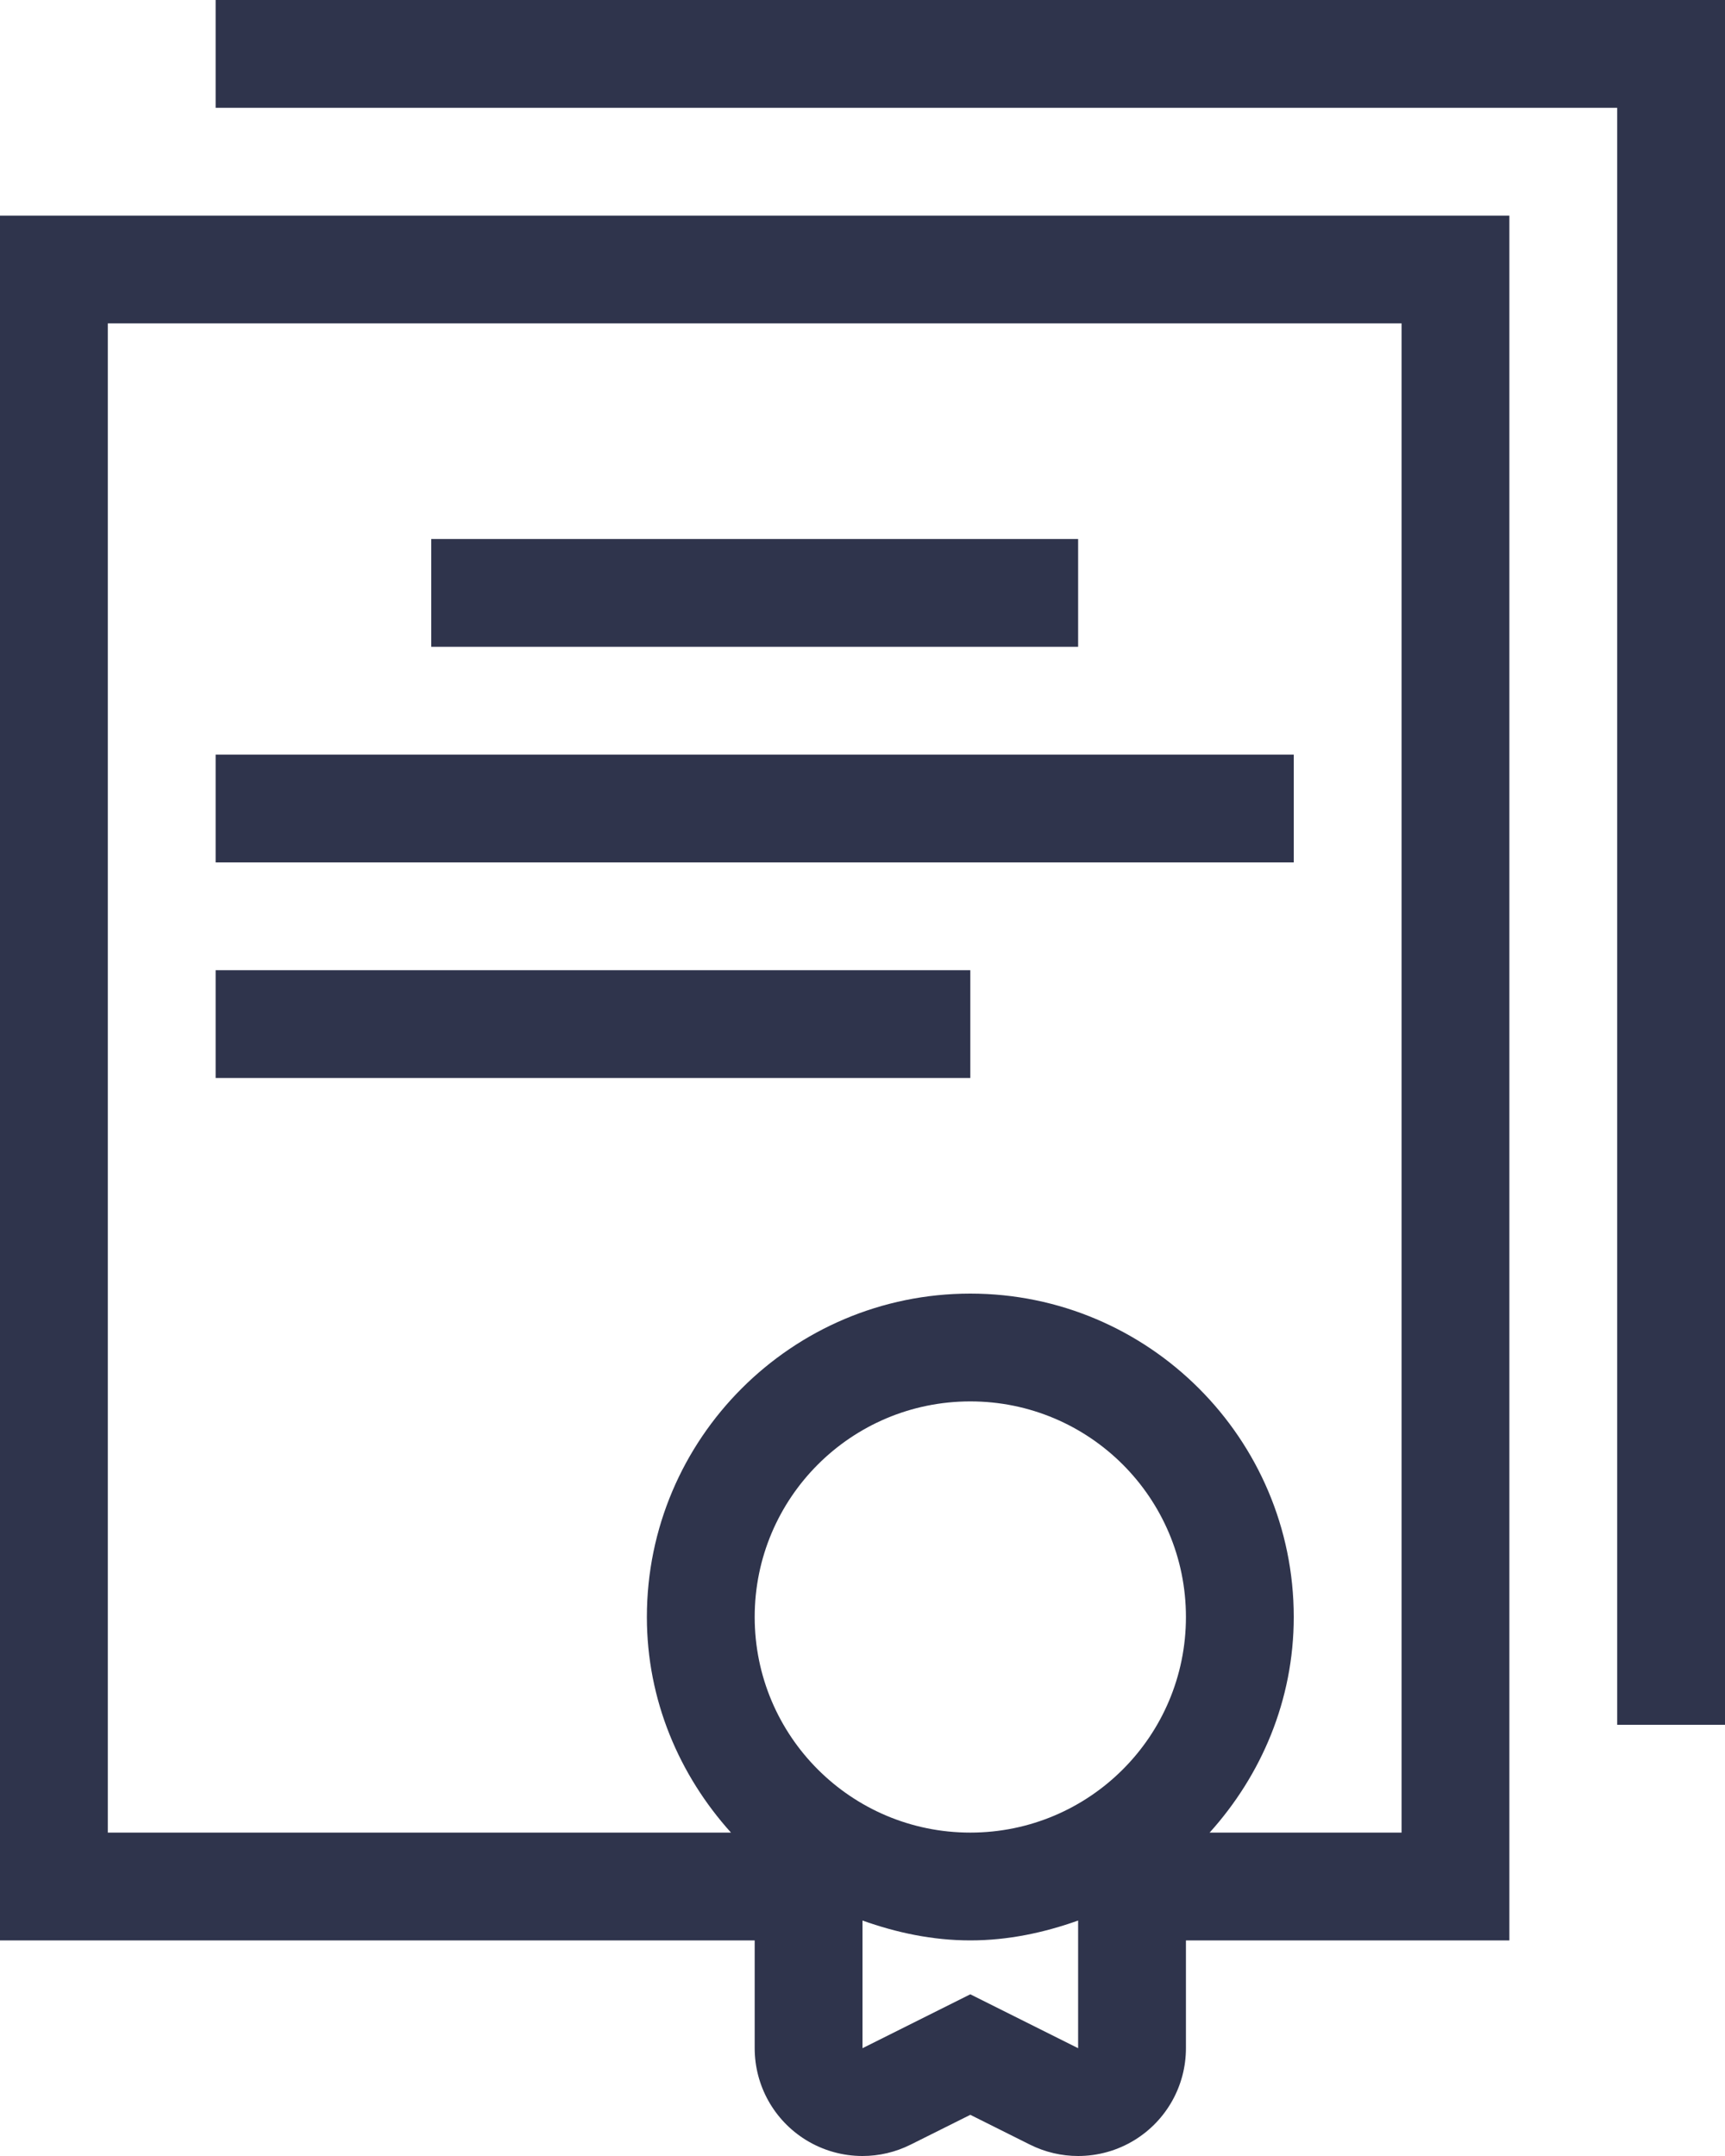 <svg width="64" height="80" viewBox="0 0 64 80" fill="none" xmlns="http://www.w3.org/2000/svg">
<path d="M8 0V4H60V64H64V0H8Z" fill="#2F344C"/>
<path d="M40 20H16V24H40V20Z" fill="#2F344C"/>
<path d="M48 28H8V32H48V28Z" fill="#2F344C"/>
<path d="M36 36H8V40H36V36Z" fill="#2F344C"/>
<path d="M52 8H4H0V12V68V72H4H28V76C28 77.387 28.717 78.673 29.897 79.403C30.539 79.8 31.269 80 32 80C32.611 80 33.224 79.86 33.788 79.577L36 78.472L38.211 79.577C38.776 79.86 39.388 80 40 80C40.732 80 41.461 79.8 42.103 79.403C43.283 78.673 44 77.387 44 76V72H52H56V68V12V8H52ZM40 76L36 74L32 76V71.263C33.257 71.711 34.591 72 36 72C37.409 72 38.743 71.711 40 71.263V76ZM36 68C31.581 68 28 64.419 28 60C28 55.581 31.581 52 36 52C40.419 52 44 55.581 44 60C44 64.419 40.419 68 36 68ZM52 68H44.879C46.797 65.872 48 63.084 48 60C48 53.383 42.617 48 36 48C29.383 48 24 53.383 24 60C24 63.084 25.203 65.872 27.121 68H4V12H52V68Z" fill="#2F344C"/>
</svg>
